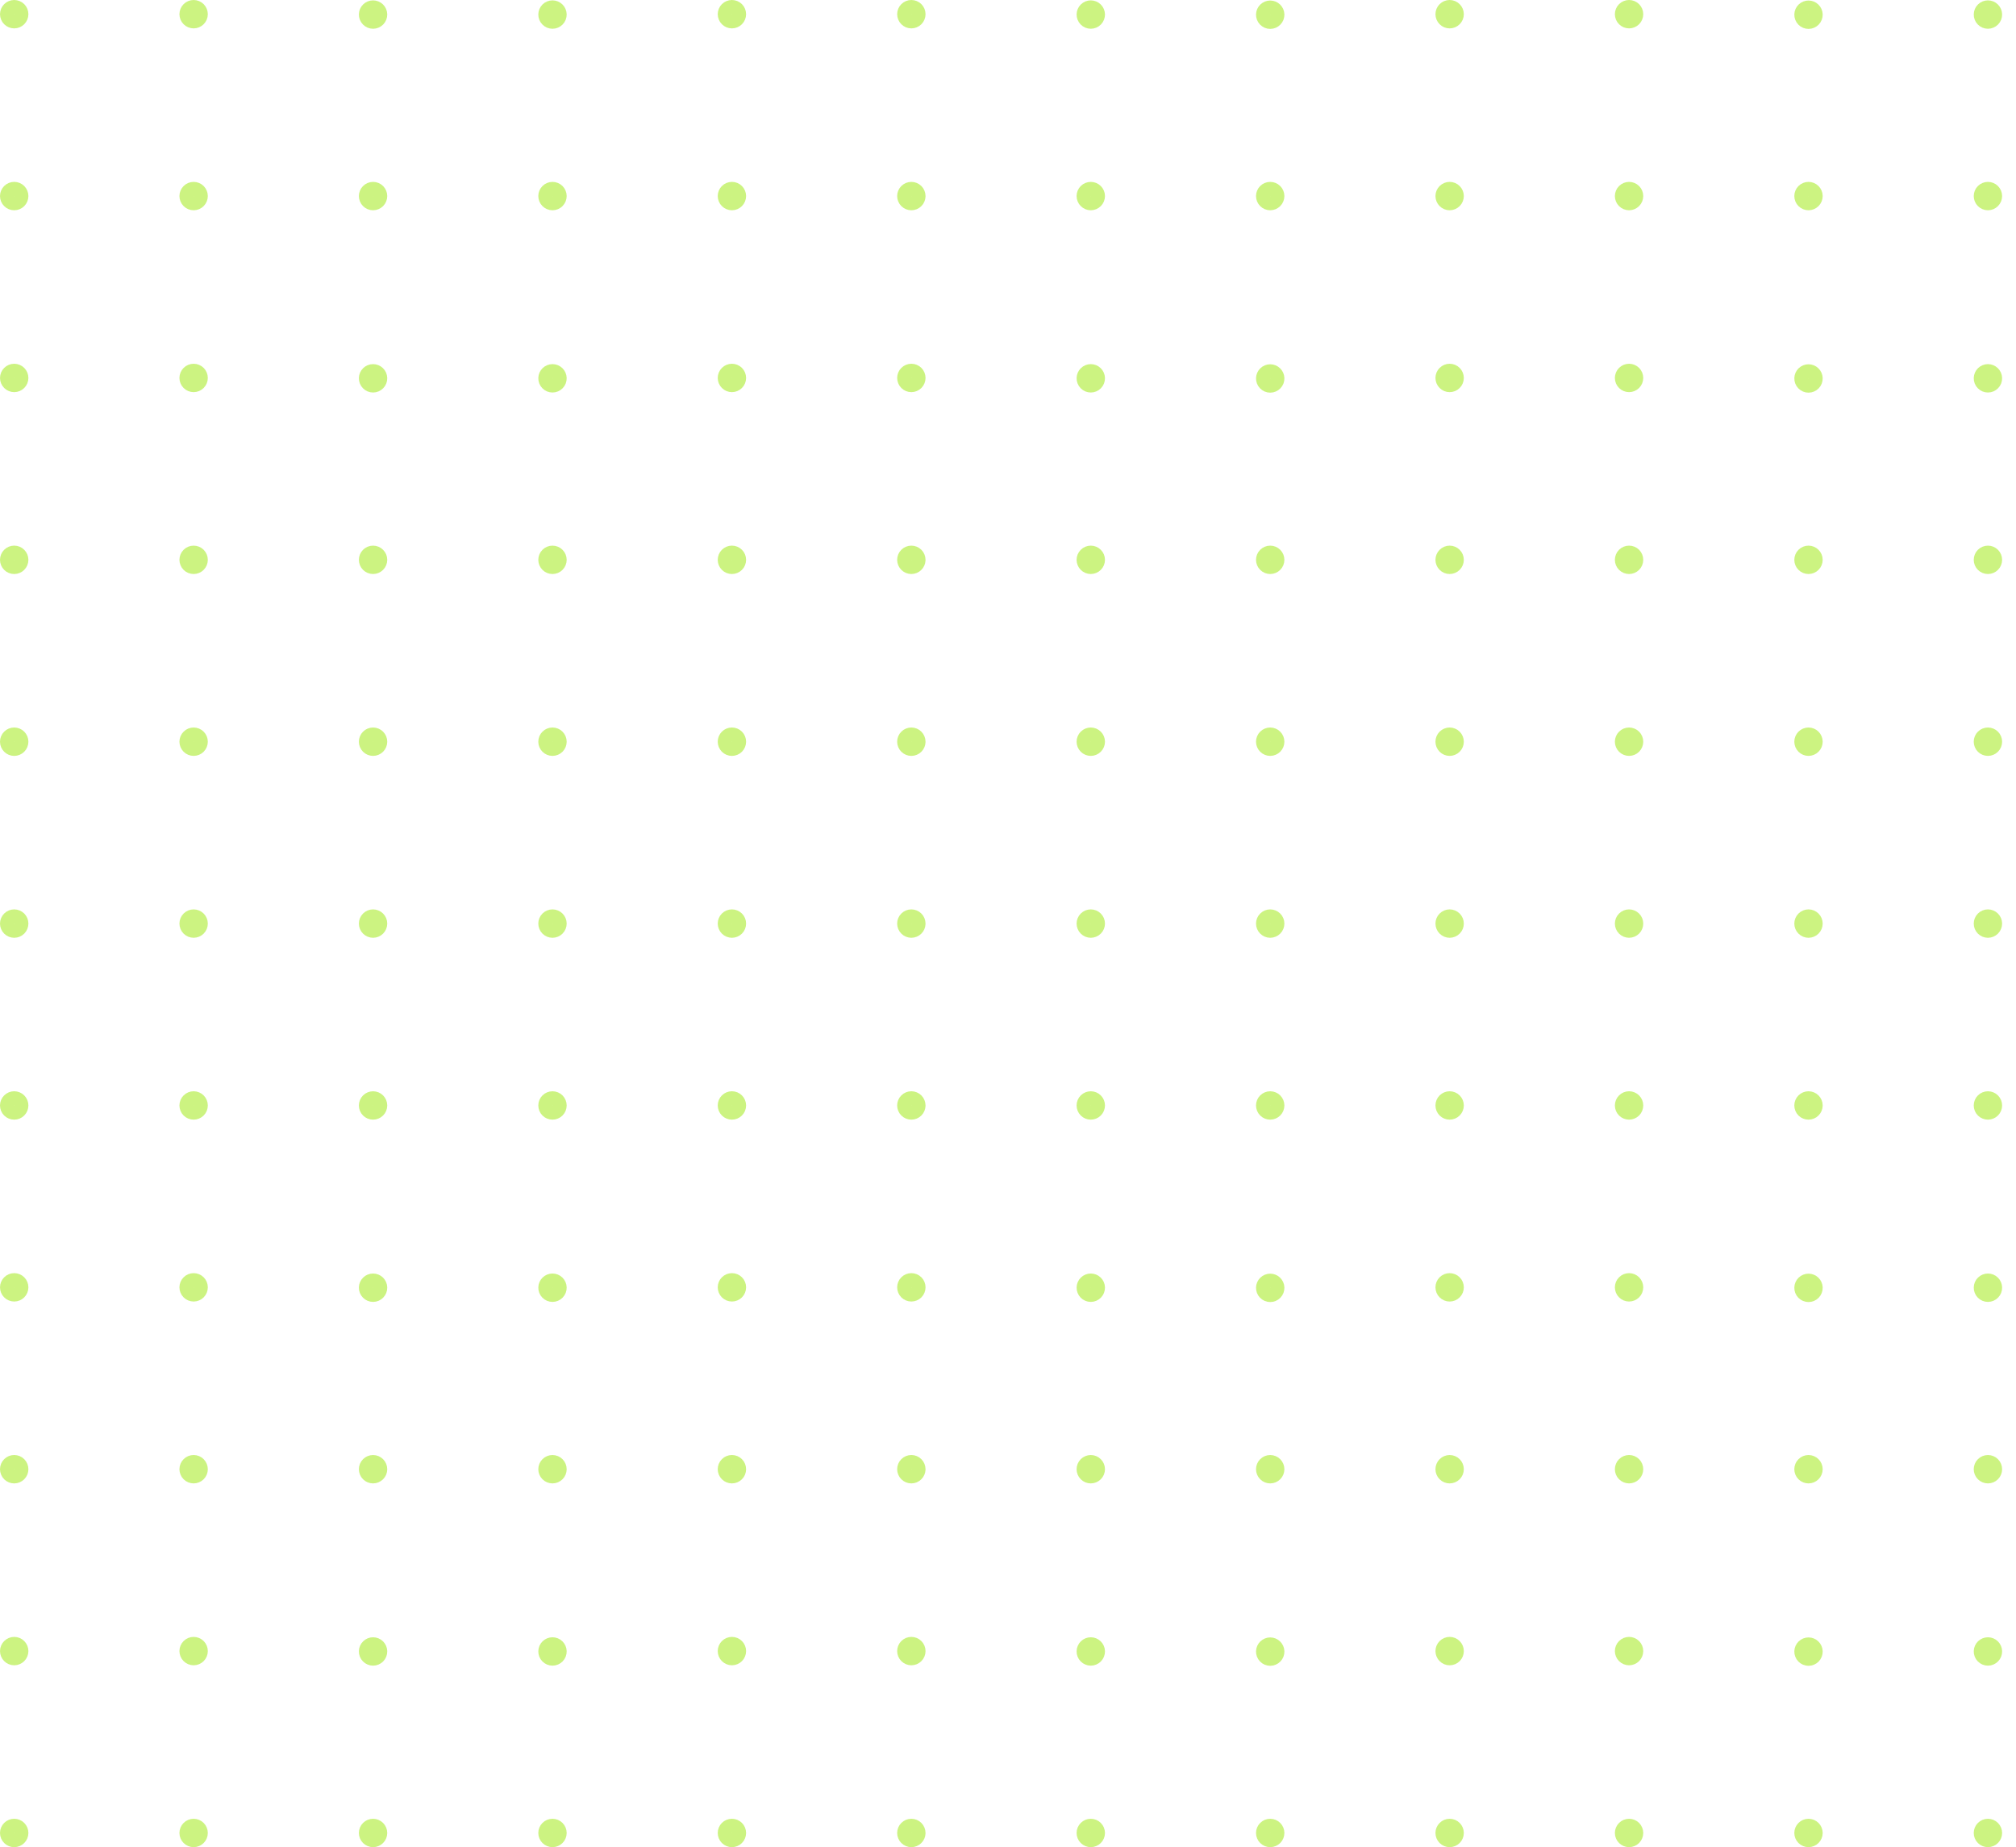 <svg width="143" height="131" viewBox="0 0 143 131" fill="none" xmlns="http://www.w3.org/2000/svg">
<path d="M1.514 1.006C1.514 1.141 1.461 1.27 1.366 1.365C1.271 1.46 1.142 1.513 1.008 1.513C0.874 1.513 0.745 1.46 0.65 1.365C0.555 1.27 0.501 1.141 0.501 1.006C0.501 0.872 0.555 0.743 0.65 0.648C0.745 0.553 0.874 0.5 1.008 0.5C1.142 0.5 1.271 0.553 1.366 0.648C1.461 0.743 1.514 0.872 1.514 1.006Z" stroke="#CCF381"/>
<path d="M14.241 1.006C14.241 1.141 14.188 1.27 14.093 1.365C13.998 1.46 13.869 1.513 13.735 1.513C13.6 1.513 13.472 1.46 13.377 1.365C13.281 1.27 13.228 1.141 13.228 1.006C13.228 0.872 13.281 0.743 13.377 0.648C13.472 0.553 13.6 0.5 13.735 0.5C13.869 0.5 13.998 0.553 14.093 0.648C14.188 0.743 14.241 0.872 14.241 1.006Z" stroke="#CCF381"/>
<path d="M26.969 1.02C26.971 1.087 26.959 1.154 26.934 1.217C26.91 1.28 26.872 1.338 26.825 1.386C26.778 1.435 26.722 1.473 26.659 1.499C26.597 1.526 26.53 1.539 26.463 1.539C26.395 1.539 26.328 1.526 26.266 1.5C26.203 1.473 26.147 1.435 26.1 1.386C26.053 1.338 26.016 1.281 25.991 1.218C25.966 1.155 25.954 1.087 25.956 1.02C25.959 0.888 26.014 0.762 26.109 0.67C26.203 0.578 26.33 0.526 26.462 0.526C26.594 0.526 26.721 0.578 26.816 0.67C26.91 0.762 26.965 0.888 26.969 1.02Z" stroke="#CCF381"/>
<path d="M39.696 1.02C39.698 1.087 39.686 1.154 39.662 1.217C39.637 1.28 39.6 1.338 39.553 1.386C39.506 1.435 39.449 1.473 39.387 1.499C39.325 1.526 39.258 1.539 39.19 1.539C39.123 1.539 39.056 1.526 38.993 1.5C38.931 1.473 38.874 1.435 38.827 1.386C38.78 1.338 38.743 1.281 38.718 1.218C38.694 1.155 38.682 1.087 38.684 1.02C38.687 0.888 38.742 0.762 38.836 0.67C38.931 0.578 39.058 0.526 39.19 0.526C39.322 0.526 39.449 0.578 39.543 0.67C39.638 0.762 39.693 0.888 39.696 1.02Z" stroke="#CCF381"/>
<path d="M52.423 1.006C52.423 1.141 52.37 1.27 52.275 1.365C52.18 1.46 52.051 1.513 51.917 1.513C51.783 1.513 51.654 1.46 51.559 1.365C51.464 1.27 51.41 1.141 51.41 1.006C51.41 0.872 51.464 0.743 51.559 0.648C51.654 0.553 51.783 0.5 51.917 0.5C52.051 0.5 52.18 0.553 52.275 0.648C52.37 0.743 52.423 0.872 52.423 1.006Z" stroke="#CCF381"/>
<path d="M65.151 1.006C65.151 1.141 65.098 1.27 65.003 1.365C64.908 1.46 64.779 1.513 64.644 1.513C64.51 1.513 64.381 1.46 64.286 1.365C64.191 1.27 64.138 1.141 64.138 1.006C64.138 0.872 64.191 0.743 64.286 0.648C64.381 0.553 64.51 0.5 64.644 0.5C64.779 0.5 64.908 0.553 65.003 0.648C65.098 0.743 65.151 0.872 65.151 1.006Z" stroke="#CCF381"/>
<path d="M77.879 1.02C77.88 1.087 77.869 1.154 77.844 1.217C77.819 1.28 77.782 1.338 77.735 1.386C77.688 1.435 77.632 1.473 77.569 1.499C77.507 1.526 77.44 1.539 77.372 1.539C77.305 1.539 77.238 1.526 77.176 1.5C77.113 1.473 77.057 1.435 77.01 1.386C76.963 1.338 76.925 1.281 76.901 1.218C76.876 1.155 76.864 1.087 76.866 1.02C76.869 0.888 76.924 0.762 77.019 0.67C77.113 0.578 77.24 0.526 77.372 0.526C77.504 0.526 77.631 0.578 77.726 0.67C77.82 0.762 77.875 0.888 77.879 1.02Z" stroke="#CCF381"/>
<path d="M90.606 1.025C90.608 1.093 90.597 1.161 90.573 1.224C90.548 1.288 90.511 1.346 90.464 1.395C90.417 1.444 90.36 1.483 90.298 1.51C90.235 1.536 90.168 1.55 90.1 1.55C90.031 1.55 89.964 1.536 89.901 1.51C89.839 1.483 89.782 1.444 89.735 1.395C89.688 1.346 89.651 1.288 89.626 1.225C89.602 1.161 89.591 1.093 89.593 1.025C89.598 0.894 89.653 0.77 89.748 0.679C89.842 0.588 89.968 0.537 90.099 0.537C90.23 0.537 90.356 0.588 90.451 0.679C90.545 0.77 90.601 0.894 90.606 1.025Z" stroke="#CCF381"/>
<path d="M103.333 1.007C103.333 1.073 103.32 1.139 103.295 1.2C103.269 1.262 103.232 1.318 103.185 1.365C103.138 1.412 103.082 1.449 103.021 1.475C102.959 1.5 102.894 1.513 102.827 1.513C102.761 1.513 102.695 1.5 102.633 1.475C102.572 1.449 102.516 1.412 102.469 1.365C102.422 1.318 102.384 1.262 102.359 1.201C102.334 1.139 102.32 1.073 102.32 1.007C102.32 0.873 102.374 0.744 102.469 0.649C102.564 0.554 102.692 0.5 102.827 0.5C102.961 0.5 103.09 0.554 103.185 0.649C103.28 0.743 103.333 0.872 103.333 1.007Z" stroke="#CCF381"/>
<path d="M116.06 1.006C116.06 1.141 116.007 1.27 115.912 1.365C115.817 1.46 115.688 1.513 115.554 1.513C115.419 1.513 115.291 1.46 115.196 1.365C115.101 1.27 115.047 1.141 115.047 1.006C115.047 0.872 115.101 0.743 115.196 0.648C115.291 0.553 115.419 0.5 115.554 0.5C115.688 0.5 115.817 0.553 115.912 0.648C116.007 0.743 116.06 0.872 116.06 1.006Z" stroke="#CCF381"/>
<path d="M128.788 1.025C128.791 1.093 128.779 1.161 128.755 1.224C128.731 1.288 128.694 1.346 128.647 1.395C128.599 1.444 128.543 1.483 128.48 1.51C128.417 1.536 128.35 1.55 128.282 1.55C128.214 1.55 128.147 1.536 128.084 1.51C128.021 1.483 127.965 1.444 127.917 1.395C127.87 1.346 127.833 1.288 127.809 1.225C127.785 1.161 127.773 1.093 127.776 1.025C127.78 0.894 127.836 0.77 127.93 0.679C128.025 0.588 128.151 0.537 128.282 0.537C128.413 0.537 128.539 0.588 128.633 0.679C128.728 0.77 128.783 0.894 128.788 1.025Z" stroke="#CCF381"/>
<path d="M141.515 1.02C141.517 1.087 141.505 1.154 141.481 1.217C141.456 1.28 141.419 1.338 141.372 1.386C141.325 1.435 141.268 1.473 141.206 1.499C141.144 1.526 141.077 1.539 141.009 1.539C140.941 1.539 140.875 1.526 140.812 1.5C140.75 1.473 140.694 1.435 140.646 1.386C140.599 1.338 140.562 1.281 140.537 1.218C140.513 1.155 140.501 1.087 140.503 1.02C140.506 0.888 140.561 0.762 140.655 0.67C140.75 0.578 140.877 0.526 141.009 0.526C141.141 0.526 141.268 0.578 141.362 0.67C141.457 0.762 141.512 0.888 141.515 1.02Z" stroke="#CCF381"/>
<path d="M1.514 13.905C1.514 14.04 1.461 14.168 1.366 14.264C1.271 14.359 1.142 14.412 1.007 14.412C0.873 14.412 0.744 14.359 0.649 14.264C0.553 14.168 0.5 14.04 0.5 13.905C0.5 13.771 0.553 13.642 0.649 13.546C0.744 13.451 0.873 13.398 1.007 13.398C1.142 13.398 1.271 13.451 1.366 13.546C1.461 13.642 1.514 13.771 1.514 13.905Z" stroke="#CCF381"/>
<path d="M14.241 13.905C14.241 14.039 14.188 14.168 14.093 14.263C13.998 14.358 13.869 14.412 13.735 14.412C13.6 14.412 13.472 14.358 13.377 14.263C13.281 14.168 13.228 14.039 13.228 13.905C13.228 13.771 13.281 13.642 13.377 13.547C13.472 13.452 13.6 13.399 13.735 13.399C13.869 13.399 13.998 13.452 14.093 13.547C14.188 13.642 14.241 13.771 14.241 13.905Z" stroke="#CCF381"/>
<path d="M26.969 13.905C26.969 14.039 26.915 14.168 26.82 14.263C26.725 14.358 26.596 14.412 26.462 14.412C26.328 14.412 26.199 14.358 26.104 14.263C26.009 14.168 25.956 14.039 25.956 13.905C25.956 13.771 26.009 13.642 26.104 13.547C26.199 13.452 26.328 13.399 26.462 13.399C26.596 13.399 26.725 13.452 26.82 13.547C26.915 13.642 26.969 13.771 26.969 13.905Z" stroke="#CCF381"/>
<path d="M39.696 13.905C39.696 14.039 39.643 14.168 39.548 14.263C39.453 14.358 39.324 14.412 39.19 14.412C39.055 14.412 38.926 14.358 38.831 14.263C38.736 14.168 38.683 14.039 38.683 13.905C38.683 13.771 38.736 13.642 38.831 13.547C38.926 13.452 39.055 13.399 39.19 13.399C39.324 13.399 39.453 13.452 39.548 13.547C39.643 13.642 39.696 13.771 39.696 13.905Z" stroke="#CCF381"/>
<path d="M52.423 13.905C52.423 14.039 52.37 14.168 52.275 14.263C52.18 14.358 52.051 14.412 51.917 14.412C51.782 14.412 51.653 14.358 51.558 14.263C51.463 14.168 51.41 14.039 51.41 13.905C51.41 13.771 51.463 13.642 51.558 13.547C51.653 13.452 51.782 13.398 51.917 13.398C52.051 13.398 52.18 13.452 52.275 13.547C52.37 13.642 52.423 13.771 52.423 13.905Z" stroke="#CCF381"/>
<path d="M65.15 13.905V13.931C65.147 13.989 65.135 14.046 65.112 14.099C65.087 14.161 65.05 14.216 65.002 14.264C64.956 14.311 64.9 14.348 64.838 14.373C64.777 14.399 64.711 14.412 64.644 14.412C64.578 14.412 64.512 14.399 64.45 14.373C64.389 14.348 64.333 14.311 64.286 14.264C64.239 14.216 64.201 14.161 64.176 14.099C64.15 14.038 64.137 13.972 64.137 13.905C64.137 13.771 64.191 13.642 64.286 13.547C64.381 13.452 64.51 13.399 64.644 13.399C64.778 13.399 64.907 13.452 65.002 13.547C65.097 13.642 65.15 13.771 65.15 13.905Z" stroke="#CCF381"/>
<path d="M77.879 13.905C77.879 14.039 77.825 14.168 77.73 14.263C77.635 14.358 77.506 14.412 77.372 14.412C77.238 14.412 77.109 14.358 77.014 14.263C76.919 14.168 76.865 14.039 76.865 13.905C76.865 13.771 76.919 13.642 77.014 13.547C77.109 13.452 77.238 13.399 77.372 13.399C77.506 13.399 77.635 13.452 77.73 13.547C77.825 13.642 77.879 13.771 77.879 13.905Z" stroke="#CCF381"/>
<path d="M90.605 13.905C90.605 14.039 90.552 14.168 90.457 14.263C90.362 14.358 90.233 14.412 90.099 14.412C89.964 14.412 89.836 14.358 89.741 14.263C89.646 14.168 89.592 14.039 89.592 13.905C89.592 13.771 89.646 13.642 89.741 13.547C89.836 13.452 89.964 13.399 90.099 13.399C90.233 13.399 90.362 13.452 90.457 13.547C90.552 13.642 90.605 13.771 90.605 13.905Z" stroke="#CCF381"/>
<path d="M103.333 13.905C103.333 14.04 103.28 14.168 103.185 14.263C103.09 14.358 102.961 14.412 102.827 14.412C102.693 14.412 102.564 14.358 102.469 14.263C102.374 14.168 102.32 14.039 102.32 13.905C102.32 13.771 102.374 13.642 102.469 13.547C102.564 13.452 102.693 13.399 102.827 13.399C102.961 13.399 103.09 13.452 103.185 13.547C103.28 13.642 103.333 13.771 103.333 13.905Z" stroke="#CCF381"/>
<path d="M116.06 13.905C116.06 14.039 116.007 14.168 115.912 14.263C115.817 14.358 115.688 14.412 115.554 14.412C115.419 14.412 115.291 14.358 115.196 14.263C115.101 14.168 115.047 14.04 115.047 13.905C115.047 13.771 115.101 13.642 115.196 13.547C115.291 13.452 115.419 13.399 115.554 13.399C115.688 13.399 115.817 13.452 115.912 13.547C116.007 13.642 116.06 13.771 116.06 13.905Z" stroke="#CCF381"/>
<path d="M128.788 13.905C128.788 14.04 128.734 14.168 128.639 14.263C128.544 14.358 128.415 14.412 128.281 14.412C128.147 14.412 128.018 14.358 127.923 14.263C127.828 14.168 127.775 14.039 127.775 13.905C127.775 13.771 127.828 13.642 127.923 13.547C128.018 13.452 128.147 13.399 128.281 13.399C128.415 13.399 128.544 13.452 128.639 13.547C128.734 13.642 128.788 13.771 128.788 13.905Z" stroke="#CCF381"/>
<path d="M141.515 13.905C141.515 14.04 141.462 14.168 141.367 14.263C141.272 14.358 141.143 14.412 141.009 14.412C140.874 14.412 140.745 14.358 140.65 14.263C140.555 14.168 140.502 14.039 140.502 13.905C140.502 13.771 140.555 13.642 140.65 13.547C140.745 13.452 140.874 13.399 141.009 13.399C141.143 13.399 141.272 13.452 141.367 13.547C141.462 13.642 141.515 13.771 141.515 13.905Z" stroke="#CCF381"/>
<path d="M1.514 26.804C1.514 26.938 1.461 27.067 1.366 27.162C1.271 27.257 1.142 27.31 1.008 27.31C0.874 27.31 0.745 27.257 0.65 27.162C0.555 27.067 0.501 26.938 0.501 26.804C0.501 26.669 0.555 26.541 0.65 26.445C0.745 26.351 0.874 26.297 1.008 26.297C1.142 26.297 1.271 26.351 1.366 26.445C1.461 26.541 1.514 26.669 1.514 26.804Z" stroke="#CCF381"/>
<path d="M14.241 26.804C14.241 26.938 14.188 27.067 14.093 27.162C13.998 27.257 13.869 27.31 13.735 27.31C13.6 27.31 13.472 27.257 13.377 27.162C13.281 27.067 13.228 26.938 13.228 26.804C13.228 26.669 13.281 26.541 13.377 26.445C13.472 26.351 13.6 26.297 13.735 26.297C13.869 26.297 13.998 26.351 14.093 26.445C14.188 26.541 14.241 26.669 14.241 26.804Z" stroke="#CCF381"/>
<path d="M26.969 26.817C26.971 26.884 26.959 26.951 26.934 27.015C26.91 27.078 26.872 27.135 26.825 27.183C26.778 27.232 26.722 27.27 26.659 27.297C26.597 27.323 26.53 27.336 26.463 27.336C26.395 27.336 26.328 27.323 26.266 27.297C26.203 27.27 26.147 27.232 26.1 27.183C26.053 27.135 26.016 27.078 25.991 27.015C25.966 26.952 25.954 26.885 25.956 26.817C25.959 26.685 26.014 26.559 26.109 26.467C26.203 26.375 26.33 26.323 26.462 26.323C26.594 26.323 26.721 26.375 26.816 26.467C26.91 26.559 26.965 26.685 26.969 26.817Z" stroke="#CCF381"/>
<path d="M39.696 26.817C39.698 26.884 39.686 26.951 39.662 27.015C39.637 27.078 39.6 27.135 39.553 27.183C39.506 27.232 39.449 27.27 39.387 27.297C39.325 27.323 39.258 27.336 39.19 27.336C39.123 27.336 39.056 27.323 38.993 27.297C38.931 27.27 38.874 27.232 38.827 27.183C38.78 27.135 38.743 27.078 38.718 27.015C38.694 26.952 38.682 26.885 38.684 26.817C38.687 26.685 38.742 26.559 38.836 26.467C38.931 26.375 39.058 26.323 39.19 26.323C39.322 26.323 39.449 26.375 39.543 26.467C39.638 26.559 39.693 26.685 39.696 26.817Z" stroke="#CCF381"/>
<path d="M52.423 26.804C52.423 26.938 52.37 27.067 52.275 27.162C52.18 27.257 52.051 27.31 51.917 27.31C51.783 27.31 51.654 27.257 51.559 27.162C51.464 27.067 51.41 26.938 51.41 26.804C51.41 26.669 51.464 26.541 51.559 26.445C51.654 26.351 51.783 26.297 51.917 26.297C52.051 26.297 52.18 26.351 52.275 26.445C52.37 26.541 52.423 26.669 52.423 26.804Z" stroke="#CCF381"/>
<path d="M65.151 26.804C65.151 26.938 65.098 27.067 65.003 27.162C64.908 27.257 64.779 27.31 64.644 27.31C64.51 27.31 64.381 27.257 64.286 27.162C64.191 27.067 64.138 26.938 64.138 26.804C64.138 26.669 64.191 26.541 64.286 26.445C64.381 26.351 64.51 26.297 64.644 26.297C64.779 26.297 64.908 26.351 65.003 26.445C65.098 26.541 65.151 26.669 65.151 26.804Z" stroke="#CCF381"/>
<path d="M77.879 26.817C77.88 26.884 77.869 26.951 77.844 27.015C77.819 27.078 77.782 27.135 77.735 27.183C77.688 27.232 77.632 27.27 77.569 27.297C77.507 27.323 77.44 27.336 77.372 27.336C77.305 27.336 77.238 27.323 77.176 27.297C77.113 27.27 77.057 27.232 77.01 27.183C76.963 27.135 76.925 27.078 76.901 27.015C76.876 26.952 76.864 26.885 76.866 26.817C76.869 26.685 76.924 26.559 77.019 26.467C77.113 26.375 77.24 26.323 77.372 26.323C77.504 26.323 77.631 26.375 77.726 26.467C77.82 26.559 77.875 26.685 77.879 26.817Z" stroke="#CCF381"/>
<path d="M90.606 26.822C90.608 26.89 90.597 26.958 90.573 27.022C90.548 27.085 90.511 27.143 90.464 27.192C90.417 27.241 90.36 27.28 90.298 27.307C90.235 27.334 90.168 27.347 90.1 27.347C90.031 27.347 89.964 27.334 89.901 27.307C89.839 27.28 89.782 27.241 89.735 27.192C89.688 27.143 89.651 27.085 89.626 27.022C89.602 26.958 89.591 26.89 89.593 26.823C89.598 26.691 89.653 26.567 89.748 26.476C89.842 26.385 89.968 26.334 90.099 26.334C90.23 26.334 90.356 26.385 90.451 26.476C90.545 26.567 90.601 26.691 90.606 26.822Z" stroke="#CCF381"/>
<path d="M103.333 26.804C103.333 26.87 103.32 26.936 103.295 26.998C103.269 27.059 103.232 27.115 103.185 27.162C103.138 27.209 103.082 27.246 103.021 27.272C102.959 27.297 102.894 27.31 102.827 27.31C102.761 27.31 102.695 27.297 102.633 27.272C102.572 27.247 102.516 27.209 102.469 27.162C102.422 27.115 102.384 27.059 102.359 26.998C102.334 26.936 102.32 26.871 102.32 26.804C102.32 26.67 102.374 26.541 102.469 26.446C102.564 26.351 102.692 26.297 102.827 26.297C102.961 26.297 103.09 26.351 103.185 26.446C103.28 26.541 103.333 26.669 103.333 26.804Z" stroke="#CCF381"/>
<path d="M116.06 26.804C116.06 26.938 116.007 27.067 115.912 27.162C115.817 27.257 115.688 27.31 115.554 27.31C115.419 27.31 115.291 27.257 115.196 27.162C115.101 27.067 115.047 26.938 115.047 26.804C115.047 26.669 115.101 26.54 115.196 26.445C115.291 26.351 115.419 26.297 115.554 26.297C115.688 26.297 115.817 26.351 115.912 26.445C116.007 26.541 116.06 26.669 116.06 26.804Z" stroke="#CCF381"/>
<path d="M128.788 26.822C128.791 26.89 128.779 26.958 128.755 27.022C128.731 27.085 128.694 27.143 128.647 27.192C128.599 27.241 128.543 27.28 128.48 27.307C128.417 27.334 128.35 27.347 128.282 27.347C128.214 27.347 128.147 27.334 128.084 27.307C128.021 27.28 127.965 27.241 127.917 27.192C127.87 27.143 127.833 27.085 127.809 27.022C127.785 26.958 127.773 26.89 127.776 26.823C127.78 26.691 127.836 26.567 127.93 26.476C128.025 26.385 128.151 26.334 128.282 26.334C128.413 26.334 128.539 26.385 128.633 26.476C128.728 26.567 128.783 26.691 128.788 26.822Z" stroke="#CCF381"/>
<path d="M141.515 26.817C141.517 26.884 141.505 26.951 141.481 27.015C141.456 27.078 141.419 27.135 141.372 27.183C141.325 27.232 141.268 27.27 141.206 27.297C141.144 27.323 141.077 27.336 141.009 27.336C140.941 27.336 140.875 27.323 140.812 27.297C140.75 27.27 140.694 27.232 140.646 27.183C140.599 27.135 140.562 27.078 140.537 27.015C140.513 26.952 140.501 26.885 140.503 26.817C140.506 26.685 140.561 26.559 140.655 26.467C140.75 26.375 140.877 26.323 141.009 26.323C141.141 26.323 141.268 26.375 141.362 26.467C141.457 26.559 141.512 26.685 141.515 26.817Z" stroke="#CCF381"/>
<path d="M0.5 39.702V39.702C0.5 39.568 0.553 39.439 0.649 39.344C0.744 39.248 0.873 39.195 1.007 39.195C1.142 39.195 1.271 39.248 1.366 39.344C1.461 39.439 1.514 39.568 1.514 39.702V39.703C1.514 39.703 1.514 39.703 1.514 39.703C1.514 39.837 1.461 39.966 1.366 40.061C1.271 40.156 1.142 40.21 1.007 40.21C0.872 40.21 0.744 40.156 0.648 40.061C0.553 39.966 0.5 39.837 0.5 39.702Z" stroke="#CCF381"/>
<path d="M13.228 39.702V39.702C13.228 39.568 13.281 39.439 13.377 39.344C13.472 39.249 13.6 39.196 13.735 39.196C13.869 39.196 13.998 39.249 14.093 39.344C14.188 39.439 14.241 39.568 14.241 39.702V39.703C14.241 39.703 14.241 39.703 14.241 39.703C14.241 39.769 14.228 39.835 14.203 39.897C14.177 39.958 14.14 40.014 14.093 40.061C14.046 40.108 13.99 40.145 13.928 40.171C13.867 40.196 13.801 40.209 13.735 40.209C13.668 40.209 13.602 40.196 13.541 40.17C13.479 40.145 13.423 40.108 13.376 40.061C13.329 40.014 13.292 39.958 13.267 39.896C13.241 39.835 13.228 39.769 13.228 39.702Z" stroke="#CCF381"/>
<path d="M26.969 39.703C26.969 39.837 26.915 39.966 26.82 40.061C26.725 40.156 26.596 40.209 26.462 40.209C26.328 40.209 26.199 40.156 26.104 40.061C26.009 39.966 25.956 39.837 25.956 39.703C25.956 39.569 26.009 39.44 26.104 39.345C26.199 39.25 26.328 39.196 26.462 39.196C26.596 39.196 26.725 39.25 26.82 39.345C26.915 39.44 26.969 39.569 26.969 39.703Z" stroke="#CCF381"/>
<path d="M39.696 39.703C39.696 39.837 39.643 39.966 39.548 40.061C39.453 40.156 39.324 40.209 39.19 40.209C39.055 40.209 38.926 40.156 38.831 40.061C38.736 39.966 38.683 39.837 38.683 39.703C38.683 39.569 38.736 39.44 38.831 39.345C38.926 39.25 39.055 39.196 39.19 39.196C39.324 39.196 39.453 39.25 39.548 39.345C39.643 39.44 39.696 39.569 39.696 39.703Z" stroke="#CCF381"/>
<path d="M51.41 39.702V39.702C51.41 39.568 51.463 39.439 51.558 39.344C51.653 39.249 51.782 39.195 51.917 39.195C52.051 39.195 52.18 39.249 52.275 39.344C52.37 39.439 52.423 39.568 52.423 39.702V39.703C52.423 39.703 52.423 39.703 52.423 39.703C52.423 39.769 52.41 39.835 52.385 39.897C52.359 39.958 52.322 40.014 52.275 40.061C52.228 40.108 52.172 40.145 52.111 40.171C52.049 40.196 51.983 40.209 51.916 40.209C51.85 40.209 51.784 40.196 51.723 40.171C51.661 40.145 51.605 40.108 51.558 40.061C51.511 40.014 51.474 39.958 51.448 39.896C51.423 39.835 51.41 39.769 51.41 39.702Z" stroke="#CCF381"/>
<path d="M64.137 39.702V39.702C64.137 39.568 64.191 39.439 64.286 39.344C64.381 39.249 64.51 39.196 64.644 39.196C64.778 39.196 64.907 39.249 65.002 39.344C65.097 39.439 65.15 39.568 65.15 39.702V39.729C65.144 39.854 65.091 39.972 65.002 40.061C64.907 40.156 64.778 40.209 64.644 40.209C64.51 40.209 64.381 40.156 64.286 40.061C64.191 39.966 64.137 39.837 64.137 39.702Z" stroke="#CCF381"/>
<path d="M77.879 39.703C77.879 39.837 77.825 39.966 77.73 40.061C77.635 40.156 77.506 40.209 77.372 40.209C77.238 40.209 77.109 40.156 77.014 40.061C76.919 39.966 76.865 39.837 76.865 39.703C76.865 39.569 76.919 39.44 77.014 39.345C77.109 39.25 77.238 39.196 77.372 39.196C77.506 39.196 77.635 39.25 77.73 39.345C77.825 39.44 77.879 39.569 77.879 39.703Z" stroke="#CCF381"/>
<path d="M90.605 39.703C90.605 39.837 90.552 39.966 90.457 40.061C90.362 40.156 90.233 40.209 90.099 40.209C89.964 40.209 89.836 40.156 89.741 40.061C89.646 39.966 89.592 39.837 89.592 39.703C89.592 39.569 89.646 39.44 89.741 39.345C89.836 39.25 89.964 39.196 90.099 39.196C90.233 39.196 90.362 39.25 90.457 39.345C90.552 39.44 90.605 39.569 90.605 39.703Z" stroke="#CCF381"/>
<path d="M103.333 39.703C103.333 39.837 103.28 39.966 103.185 40.061C103.09 40.156 102.961 40.209 102.827 40.209C102.693 40.209 102.564 40.156 102.469 40.061C102.374 39.966 102.32 39.837 102.32 39.703C102.32 39.569 102.374 39.44 102.469 39.345C102.564 39.25 102.693 39.196 102.827 39.196C102.961 39.196 103.09 39.25 103.185 39.345C103.28 39.44 103.333 39.569 103.333 39.703Z" stroke="#CCF381"/>
<path d="M115.047 39.702V39.702C115.047 39.568 115.101 39.439 115.196 39.344C115.291 39.249 115.419 39.196 115.554 39.196C115.688 39.196 115.817 39.249 115.912 39.344C116.007 39.439 116.06 39.568 116.06 39.702V39.703C116.06 39.703 116.06 39.703 116.06 39.703C116.06 39.837 116.007 39.966 115.912 40.061C115.817 40.156 115.688 40.209 115.554 40.209C115.419 40.209 115.29 40.156 115.195 40.061C115.1 39.966 115.047 39.837 115.047 39.702Z" stroke="#CCF381"/>
<path d="M128.788 39.703C128.788 39.837 128.734 39.966 128.639 40.061C128.544 40.156 128.415 40.209 128.281 40.209C128.147 40.209 128.018 40.156 127.923 40.061C127.828 39.966 127.775 39.837 127.775 39.703C127.775 39.569 127.828 39.44 127.923 39.345C128.018 39.25 128.147 39.196 128.281 39.196C128.415 39.196 128.544 39.25 128.639 39.345C128.734 39.44 128.788 39.569 128.788 39.703Z" stroke="#CCF381"/>
<path d="M141.515 39.703C141.515 39.837 141.462 39.966 141.367 40.061C141.272 40.156 141.143 40.209 141.009 40.209C140.874 40.209 140.745 40.156 140.65 40.061C140.555 39.966 140.502 39.837 140.502 39.703C140.502 39.569 140.555 39.44 140.65 39.345C140.745 39.25 140.874 39.196 141.009 39.196C141.143 39.196 141.272 39.25 141.367 39.345C141.462 39.44 141.515 39.569 141.515 39.703Z" stroke="#CCF381"/>
<path d="M1.514 52.601C1.514 52.735 1.461 52.864 1.366 52.959C1.271 53.054 1.142 53.108 1.007 53.108C0.873 53.108 0.744 53.054 0.649 52.959C0.553 52.864 0.5 52.735 0.5 52.601C0.5 52.466 0.553 52.337 0.649 52.242C0.744 52.147 0.873 52.094 1.007 52.094C1.142 52.094 1.271 52.147 1.366 52.242C1.461 52.337 1.514 52.466 1.514 52.601Z" stroke="#CCF381"/>
<path d="M14.241 52.601C14.241 52.735 14.188 52.864 14.093 52.959C13.998 53.054 13.869 53.107 13.735 53.107C13.6 53.107 13.472 53.054 13.377 52.959C13.281 52.864 13.228 52.735 13.228 52.601C13.228 52.466 13.281 52.338 13.377 52.243C13.472 52.148 13.6 52.094 13.735 52.094C13.869 52.094 13.998 52.148 14.093 52.243C14.188 52.338 14.241 52.466 14.241 52.601Z" stroke="#CCF381"/>
<path d="M26.969 52.601C26.969 52.735 26.915 52.864 26.82 52.959C26.725 53.054 26.596 53.107 26.462 53.107C26.328 53.107 26.199 53.054 26.104 52.959C26.009 52.864 25.956 52.735 25.956 52.601C25.956 52.466 26.009 52.338 26.104 52.243C26.199 52.148 26.328 52.094 26.462 52.094C26.596 52.094 26.725 52.148 26.82 52.243C26.915 52.338 26.969 52.466 26.969 52.601Z" stroke="#CCF381"/>
<path d="M39.696 52.601C39.696 52.735 39.643 52.864 39.548 52.959C39.453 53.054 39.324 53.107 39.19 53.107C39.055 53.107 38.926 53.054 38.831 52.959C38.736 52.864 38.683 52.735 38.683 52.601C38.683 52.466 38.736 52.338 38.831 52.243C38.926 52.148 39.055 52.094 39.19 52.094C39.324 52.094 39.453 52.148 39.548 52.243C39.643 52.338 39.696 52.466 39.696 52.601Z" stroke="#CCF381"/>
<path d="M52.423 52.601C52.423 52.735 52.37 52.864 52.275 52.959C52.18 53.054 52.051 53.108 51.917 53.108C51.782 53.108 51.653 53.054 51.558 52.959C51.463 52.864 51.41 52.735 51.41 52.601C51.41 52.466 51.463 52.337 51.558 52.242C51.653 52.147 51.782 52.094 51.917 52.094C52.051 52.094 52.18 52.147 52.275 52.242C52.37 52.337 52.423 52.466 52.423 52.601Z" stroke="#CCF381"/>
<path d="M65.15 52.601V52.627C65.147 52.684 65.135 52.741 65.112 52.795C65.087 52.856 65.05 52.912 65.002 52.959C64.956 53.006 64.9 53.044 64.838 53.069C64.777 53.094 64.711 53.108 64.644 53.108C64.578 53.108 64.512 53.094 64.45 53.069C64.389 53.044 64.333 53.006 64.286 52.959C64.239 52.912 64.201 52.856 64.176 52.795C64.15 52.733 64.137 52.667 64.137 52.601C64.137 52.466 64.191 52.338 64.286 52.243C64.381 52.148 64.51 52.094 64.644 52.094C64.778 52.094 64.907 52.148 65.002 52.243C65.097 52.338 65.15 52.466 65.15 52.601Z" stroke="#CCF381"/>
<path d="M77.879 52.601C77.879 52.735 77.825 52.864 77.73 52.959C77.635 53.054 77.506 53.107 77.372 53.107C77.238 53.107 77.109 53.054 77.014 52.959C76.919 52.864 76.865 52.735 76.865 52.601C76.865 52.466 76.919 52.338 77.014 52.243C77.109 52.148 77.238 52.094 77.372 52.094C77.506 52.094 77.635 52.148 77.73 52.243C77.825 52.338 77.879 52.466 77.879 52.601Z" stroke="#CCF381"/>
<path d="M90.605 52.601C90.605 52.735 90.552 52.864 90.457 52.959C90.362 53.054 90.233 53.107 90.099 53.107C89.964 53.107 89.836 53.054 89.741 52.959C89.646 52.864 89.592 52.735 89.592 52.601C89.592 52.466 89.646 52.338 89.741 52.243C89.836 52.148 89.964 52.094 90.099 52.094C90.233 52.094 90.362 52.148 90.457 52.243C90.552 52.338 90.605 52.466 90.605 52.601Z" stroke="#CCF381"/>
<path d="M103.333 52.601C103.333 52.735 103.28 52.864 103.185 52.959C103.09 53.054 102.961 53.107 102.827 53.107C102.693 53.107 102.564 53.054 102.469 52.959C102.374 52.864 102.32 52.735 102.32 52.601C102.32 52.466 102.374 52.338 102.469 52.243C102.564 52.148 102.693 52.094 102.827 52.094C102.961 52.094 103.09 52.148 103.185 52.243C103.28 52.338 103.333 52.466 103.333 52.601Z" stroke="#CCF381"/>
<path d="M116.06 52.601C116.06 52.735 116.007 52.864 115.912 52.959C115.817 53.054 115.688 53.107 115.554 53.107C115.419 53.107 115.291 53.054 115.196 52.959C115.101 52.864 115.047 52.735 115.047 52.601C115.047 52.466 115.101 52.338 115.196 52.243C115.291 52.148 115.419 52.094 115.554 52.094C115.688 52.094 115.817 52.148 115.912 52.243C116.007 52.338 116.06 52.466 116.06 52.601Z" stroke="#CCF381"/>
<path d="M128.788 52.601C128.788 52.735 128.734 52.864 128.639 52.959C128.544 53.054 128.415 53.107 128.281 53.107C128.147 53.107 128.018 53.054 127.923 52.959C127.828 52.864 127.775 52.735 127.775 52.601C127.775 52.466 127.828 52.338 127.923 52.243C128.018 52.148 128.147 52.094 128.281 52.094C128.415 52.094 128.544 52.148 128.639 52.243C128.734 52.338 128.788 52.466 128.788 52.601Z" stroke="#CCF381"/>
<path d="M141.515 52.601C141.515 52.735 141.462 52.864 141.367 52.959C141.272 53.054 141.143 53.107 141.009 53.107C140.874 53.107 140.745 53.054 140.65 52.959C140.555 52.864 140.502 52.735 140.502 52.601C140.502 52.466 140.555 52.338 140.65 52.243C140.745 52.148 140.874 52.094 141.009 52.094C141.143 52.094 141.272 52.148 141.367 52.243C141.462 52.338 141.515 52.466 141.515 52.601Z" stroke="#CCF381"/>
<path d="M1.514 65.5C1.514 65.634 1.461 65.763 1.366 65.859C1.271 65.954 1.141 66.007 1.007 66.007C0.872 66.007 0.744 65.953 0.648 65.858C0.553 65.763 0.5 65.634 0.5 65.499C0.5 65.365 0.554 65.236 0.649 65.141C0.744 65.046 0.873 64.993 1.007 64.993C1.142 64.993 1.271 65.046 1.366 65.141C1.461 65.236 1.514 65.365 1.514 65.5Z" stroke="#CCF381"/>
<path d="M14.241 65.5C14.241 65.566 14.228 65.632 14.203 65.694C14.177 65.755 14.14 65.811 14.093 65.858C14.046 65.905 13.99 65.942 13.928 65.968C13.867 65.993 13.801 66.006 13.735 66.006C13.668 66.006 13.602 65.993 13.541 65.968C13.479 65.942 13.423 65.905 13.376 65.858C13.329 65.811 13.292 65.755 13.267 65.693C13.241 65.632 13.228 65.566 13.228 65.499C13.228 65.365 13.282 65.236 13.377 65.141C13.472 65.046 13.601 64.993 13.735 64.993C13.869 64.993 13.998 65.047 14.093 65.142C14.188 65.237 14.241 65.365 14.241 65.5Z" stroke="#CCF381"/>
<path d="M26.969 65.5C26.969 65.634 26.915 65.763 26.82 65.858C26.725 65.953 26.596 66.007 26.462 66.007C26.328 66.007 26.199 65.953 26.104 65.858C26.009 65.763 25.956 65.634 25.956 65.5C25.956 65.366 26.009 65.237 26.104 65.142C26.199 65.047 26.328 64.993 26.462 64.993C26.596 64.993 26.725 65.047 26.82 65.142C26.915 65.237 26.969 65.366 26.969 65.5Z" stroke="#CCF381"/>
<path d="M39.696 65.5C39.696 65.634 39.643 65.763 39.548 65.858C39.453 65.953 39.324 66.007 39.19 66.007C39.055 66.007 38.926 65.953 38.831 65.858C38.736 65.763 38.683 65.634 38.683 65.5C38.683 65.366 38.736 65.237 38.831 65.142C38.926 65.047 39.055 64.993 39.19 64.993C39.324 64.993 39.453 65.047 39.548 65.142C39.643 65.237 39.696 65.366 39.696 65.5Z" stroke="#CCF381"/>
<path d="M52.423 65.5C52.423 65.566 52.41 65.632 52.385 65.694C52.359 65.755 52.322 65.811 52.275 65.858C52.228 65.905 52.172 65.942 52.111 65.968C52.049 65.993 51.983 66.007 51.916 66.007C51.85 66.006 51.784 65.993 51.723 65.968C51.661 65.942 51.605 65.905 51.558 65.858C51.511 65.811 51.474 65.755 51.448 65.693C51.423 65.632 51.41 65.566 51.41 65.499C51.41 65.365 51.463 65.236 51.558 65.141C51.654 65.046 51.782 64.993 51.917 64.993C52.051 64.993 52.18 65.046 52.275 65.141C52.37 65.236 52.424 65.365 52.423 65.5Z" stroke="#CCF381"/>
<path d="M65.15 65.526C65.144 65.651 65.091 65.769 65.002 65.858C64.907 65.953 64.778 66.007 64.644 66.007C64.51 66.006 64.381 65.953 64.286 65.858C64.191 65.763 64.137 65.634 64.137 65.499C64.137 65.365 64.191 65.236 64.286 65.141C64.381 65.046 64.51 64.993 64.644 64.993C64.778 64.993 64.907 65.047 65.002 65.142C65.097 65.237 65.15 65.365 65.15 65.5L65.15 65.526Z" stroke="#CCF381"/>
<path d="M77.879 65.5C77.879 65.634 77.825 65.763 77.73 65.858C77.635 65.953 77.506 66.007 77.372 66.007C77.238 66.007 77.109 65.953 77.014 65.858C76.919 65.763 76.865 65.634 76.865 65.5C76.865 65.366 76.919 65.237 77.014 65.142C77.109 65.047 77.238 64.993 77.372 64.993C77.506 64.993 77.635 65.047 77.73 65.142C77.825 65.237 77.879 65.366 77.879 65.5Z" stroke="#CCF381"/>
<path d="M90.605 65.5C90.605 65.634 90.552 65.763 90.457 65.858C90.362 65.953 90.233 66.007 90.099 66.007C89.964 66.007 89.836 65.953 89.741 65.858C89.646 65.763 89.592 65.634 89.592 65.5C89.592 65.366 89.646 65.237 89.741 65.142C89.836 65.047 89.964 64.993 90.099 64.993C90.233 64.993 90.362 65.047 90.457 65.142C90.552 65.237 90.605 65.366 90.605 65.5Z" stroke="#CCF381"/>
<path d="M103.333 65.5C103.333 65.634 103.28 65.763 103.185 65.858C103.09 65.953 102.961 66.007 102.827 66.007C102.693 66.007 102.564 65.953 102.469 65.858C102.374 65.763 102.32 65.634 102.32 65.5C102.32 65.366 102.374 65.237 102.469 65.142C102.564 65.047 102.693 64.993 102.827 64.993C102.961 64.993 103.09 65.047 103.185 65.142C103.28 65.237 103.333 65.366 103.333 65.5Z" stroke="#CCF381"/>
<path d="M116.06 65.5C116.06 65.566 116.047 65.632 116.022 65.694C115.996 65.755 115.959 65.811 115.912 65.858C115.865 65.905 115.809 65.942 115.747 65.968C115.686 65.993 115.62 66.006 115.554 66.006C115.487 66.006 115.421 65.993 115.36 65.968C115.298 65.942 115.242 65.905 115.195 65.858C115.148 65.811 115.111 65.755 115.086 65.693C115.06 65.632 115.047 65.566 115.047 65.499C115.047 65.365 115.101 65.236 115.196 65.141C115.291 65.046 115.42 64.993 115.554 64.993C115.688 64.993 115.817 65.047 115.912 65.142C116.007 65.237 116.06 65.365 116.06 65.5Z" stroke="#CCF381"/>
<path d="M128.788 65.5C128.788 65.634 128.734 65.763 128.639 65.858C128.544 65.953 128.415 66.007 128.281 66.007C128.147 66.007 128.018 65.953 127.923 65.858C127.828 65.763 127.775 65.634 127.775 65.5C127.775 65.366 127.828 65.237 127.923 65.142C128.018 65.047 128.147 64.993 128.281 64.993C128.415 64.993 128.544 65.047 128.639 65.142C128.734 65.237 128.788 65.366 128.788 65.5Z" stroke="#CCF381"/>
<path d="M141.515 65.5C141.515 65.634 141.462 65.763 141.367 65.858C141.272 65.953 141.143 66.007 141.009 66.007C140.874 66.007 140.745 65.953 140.65 65.858C140.555 65.763 140.502 65.634 140.502 65.5C140.502 65.366 140.555 65.237 140.65 65.142C140.745 65.047 140.874 64.993 141.009 64.993C141.143 64.993 141.272 65.047 141.367 65.142C141.462 65.237 141.515 65.366 141.515 65.5Z" stroke="#CCF381"/>
<path d="M0.5 78.398V78.398C0.5 78.263 0.553 78.134 0.649 78.039C0.744 77.944 0.873 77.891 1.007 77.891C1.142 77.891 1.271 77.944 1.366 78.039C1.461 78.134 1.514 78.263 1.514 78.398V78.398C1.514 78.398 1.514 78.398 1.514 78.399C1.514 78.533 1.461 78.662 1.366 78.757C1.271 78.852 1.142 78.906 1.007 78.905C0.872 78.905 0.744 78.852 0.648 78.757C0.553 78.662 0.5 78.533 0.5 78.398Z" stroke="#CCF381"/>
<path d="M13.228 78.398V78.398C13.228 78.263 13.281 78.135 13.377 78.04C13.472 77.945 13.6 77.891 13.735 77.891C13.869 77.891 13.998 77.945 14.093 78.04C14.188 78.135 14.241 78.263 14.241 78.398V78.398C14.241 78.398 14.241 78.398 14.241 78.398C14.241 78.465 14.228 78.531 14.203 78.592C14.177 78.654 14.14 78.709 14.093 78.757C14.046 78.803 13.99 78.841 13.928 78.866C13.867 78.892 13.801 78.905 13.735 78.905C13.668 78.905 13.602 78.891 13.541 78.866C13.479 78.841 13.423 78.803 13.376 78.756C13.329 78.709 13.292 78.653 13.267 78.592C13.241 78.53 13.228 78.465 13.228 78.398Z" stroke="#CCF381"/>
<path d="M26.969 78.399C26.969 78.533 26.915 78.662 26.82 78.757C26.725 78.852 26.596 78.905 26.462 78.905C26.328 78.905 26.199 78.852 26.104 78.757C26.009 78.662 25.956 78.533 25.956 78.399C25.956 78.264 26.009 78.135 26.104 78.04C26.199 77.945 26.328 77.892 26.462 77.892C26.596 77.892 26.725 77.945 26.82 78.04C26.915 78.135 26.969 78.264 26.969 78.399Z" stroke="#CCF381"/>
<path d="M39.696 78.399C39.696 78.533 39.643 78.662 39.548 78.757C39.453 78.852 39.324 78.905 39.19 78.905C39.055 78.905 38.926 78.852 38.831 78.757C38.736 78.662 38.683 78.533 38.683 78.399C38.683 78.264 38.736 78.135 38.831 78.04C38.926 77.945 39.055 77.892 39.19 77.892C39.324 77.892 39.453 77.945 39.548 78.04C39.643 78.135 39.696 78.264 39.696 78.399Z" stroke="#CCF381"/>
<path d="M51.41 78.398V78.398C51.41 78.263 51.463 78.135 51.558 78.04C51.653 77.944 51.782 77.891 51.917 77.891C52.051 77.891 52.18 77.945 52.275 78.04C52.37 78.135 52.423 78.263 52.423 78.398V78.398C52.423 78.398 52.423 78.398 52.423 78.399C52.423 78.465 52.41 78.531 52.385 78.592C52.359 78.654 52.322 78.71 52.275 78.757C52.228 78.804 52.172 78.841 52.111 78.867C52.049 78.892 51.983 78.905 51.916 78.905C51.85 78.905 51.784 78.892 51.723 78.866C51.661 78.841 51.605 78.804 51.558 78.757C51.511 78.709 51.474 78.653 51.448 78.592C51.423 78.531 51.41 78.465 51.41 78.398Z" stroke="#CCF381"/>
<path d="M64.137 78.398V78.398C64.137 78.263 64.191 78.135 64.286 78.04C64.381 77.945 64.51 77.891 64.644 77.891C64.778 77.891 64.907 77.945 65.002 78.04C65.097 78.135 65.15 78.263 65.15 78.398V78.424C65.147 78.482 65.135 78.539 65.112 78.592C65.087 78.654 65.049 78.71 65.002 78.757C64.955 78.804 64.9 78.841 64.838 78.867C64.776 78.892 64.71 78.905 64.644 78.905C64.577 78.905 64.511 78.892 64.45 78.866C64.389 78.841 64.333 78.803 64.286 78.757C64.239 78.709 64.201 78.653 64.176 78.592C64.15 78.531 64.137 78.465 64.137 78.398Z" stroke="#CCF381"/>
<path d="M77.879 78.399C77.879 78.533 77.825 78.662 77.73 78.757C77.635 78.852 77.506 78.905 77.372 78.905C77.238 78.905 77.109 78.852 77.014 78.757C76.919 78.662 76.865 78.533 76.865 78.399C76.865 78.264 76.919 78.135 77.014 78.04C77.109 77.945 77.238 77.892 77.372 77.892C77.506 77.892 77.635 77.945 77.73 78.04C77.825 78.135 77.879 78.264 77.879 78.399Z" stroke="#CCF381"/>
<path d="M90.605 78.399C90.605 78.533 90.552 78.662 90.457 78.757C90.362 78.852 90.233 78.905 90.099 78.905C89.964 78.905 89.836 78.852 89.741 78.757C89.646 78.662 89.592 78.533 89.592 78.399C89.592 78.264 89.646 78.135 89.741 78.04C89.836 77.945 89.964 77.892 90.099 77.892C90.233 77.892 90.362 77.945 90.457 78.04C90.552 78.135 90.605 78.264 90.605 78.399Z" stroke="#CCF381"/>
<path d="M103.333 78.399C103.333 78.533 103.28 78.662 103.185 78.757C103.09 78.852 102.961 78.905 102.827 78.905C102.693 78.905 102.564 78.852 102.469 78.757C102.374 78.662 102.32 78.533 102.32 78.399C102.32 78.264 102.374 78.135 102.469 78.04C102.564 77.945 102.693 77.892 102.827 77.892C102.961 77.892 103.09 77.945 103.185 78.04C103.28 78.135 103.333 78.264 103.333 78.399Z" stroke="#CCF381"/>
<path d="M115.047 78.398V78.398C115.047 78.263 115.101 78.135 115.196 78.04C115.291 77.945 115.419 77.891 115.554 77.891C115.688 77.891 115.817 77.945 115.912 78.04C116.007 78.135 116.06 78.263 116.06 78.398V78.398C116.06 78.398 116.06 78.398 116.06 78.398C116.06 78.533 116.007 78.662 115.912 78.757C115.817 78.851 115.688 78.905 115.554 78.905C115.419 78.905 115.29 78.851 115.195 78.756C115.1 78.661 115.047 78.532 115.047 78.398Z" stroke="#CCF381"/>
<path d="M128.788 78.399C128.788 78.533 128.734 78.662 128.639 78.757C128.544 78.852 128.415 78.905 128.281 78.905C128.147 78.905 128.018 78.852 127.923 78.757C127.828 78.662 127.775 78.533 127.775 78.399C127.775 78.264 127.828 78.135 127.923 78.04C128.018 77.945 128.147 77.892 128.281 77.892C128.415 77.892 128.544 77.945 128.639 78.04C128.734 78.135 128.788 78.264 128.788 78.399Z" stroke="#CCF381"/>
<path d="M141.515 78.399C141.515 78.533 141.462 78.662 141.367 78.757C141.272 78.852 141.143 78.905 141.009 78.905C140.874 78.905 140.745 78.852 140.65 78.757C140.555 78.662 140.502 78.533 140.502 78.399C140.502 78.264 140.555 78.135 140.65 78.04C140.745 77.945 140.874 77.892 141.009 77.892C141.143 77.892 141.272 77.945 141.367 78.04C141.462 78.135 141.515 78.264 141.515 78.399Z" stroke="#CCF381"/>
<path d="M1.514 91.296C1.514 91.431 1.461 91.56 1.366 91.655C1.271 91.75 1.142 91.803 1.008 91.803C0.874 91.803 0.745 91.75 0.65 91.655C0.555 91.56 0.501 91.431 0.501 91.296C0.501 91.162 0.555 91.033 0.65 90.938C0.745 90.843 0.874 90.79 1.008 90.79C1.142 90.79 1.271 90.843 1.366 90.938C1.461 91.033 1.514 91.162 1.514 91.296Z" stroke="#CCF381"/>
<path d="M14.241 91.296C14.241 91.431 14.188 91.56 14.093 91.655C13.998 91.75 13.869 91.803 13.735 91.803C13.6 91.803 13.472 91.75 13.377 91.655C13.281 91.56 13.228 91.431 13.228 91.296C13.228 91.162 13.281 91.033 13.377 90.938C13.472 90.843 13.6 90.79 13.735 90.79C13.869 90.79 13.998 90.843 14.093 90.938C14.188 91.033 14.241 91.162 14.241 91.296Z" stroke="#CCF381"/>
<path d="M26.969 91.31C26.971 91.377 26.959 91.445 26.934 91.508C26.91 91.57 26.873 91.628 26.825 91.676C26.778 91.725 26.722 91.763 26.66 91.79C26.597 91.816 26.53 91.83 26.463 91.83C26.395 91.83 26.328 91.816 26.266 91.79C26.204 91.764 26.147 91.725 26.1 91.677C26.053 91.629 26.016 91.571 25.991 91.508C25.966 91.445 25.954 91.378 25.956 91.31C25.959 91.178 26.014 91.053 26.109 90.961C26.203 90.868 26.33 90.817 26.462 90.817C26.594 90.817 26.721 90.868 26.816 90.96C26.91 91.052 26.965 91.178 26.969 91.31Z" stroke="#CCF381"/>
<path d="M39.696 91.31C39.698 91.377 39.686 91.445 39.662 91.508C39.637 91.57 39.6 91.628 39.553 91.676C39.506 91.725 39.449 91.763 39.387 91.79C39.325 91.816 39.258 91.83 39.19 91.83C39.123 91.83 39.056 91.816 38.993 91.79C38.931 91.764 38.875 91.725 38.827 91.677C38.78 91.629 38.743 91.571 38.718 91.508C38.694 91.445 38.682 91.378 38.684 91.31C38.687 91.178 38.742 91.053 38.836 90.961C38.931 90.868 39.057 90.817 39.19 90.817C39.322 90.817 39.449 90.868 39.543 90.96C39.638 91.052 39.693 91.178 39.696 91.31Z" stroke="#CCF381"/>
<path d="M52.423 91.296C52.423 91.431 52.37 91.56 52.275 91.655C52.18 91.75 52.051 91.803 51.917 91.803C51.783 91.803 51.654 91.75 51.559 91.655C51.464 91.56 51.41 91.431 51.41 91.296C51.41 91.162 51.464 91.033 51.559 90.938C51.654 90.843 51.783 90.79 51.917 90.79C52.051 90.79 52.18 90.843 52.275 90.938C52.37 91.033 52.423 91.162 52.423 91.296Z" stroke="#CCF381"/>
<path d="M65.151 91.296C65.151 91.431 65.098 91.56 65.003 91.655C64.908 91.75 64.779 91.803 64.644 91.803C64.51 91.803 64.381 91.75 64.286 91.655C64.191 91.56 64.138 91.431 64.138 91.296C64.138 91.162 64.191 91.033 64.286 90.938C64.381 90.843 64.51 90.79 64.644 90.79C64.779 90.79 64.908 90.843 65.003 90.938C65.098 91.033 65.151 91.162 65.151 91.296Z" stroke="#CCF381"/>
<path d="M77.879 91.31C77.88 91.377 77.869 91.445 77.844 91.508C77.819 91.57 77.782 91.628 77.735 91.676C77.688 91.725 77.632 91.763 77.569 91.79C77.507 91.816 77.44 91.83 77.373 91.83C77.305 91.83 77.238 91.816 77.176 91.79C77.113 91.764 77.057 91.725 77.01 91.677C76.963 91.629 76.925 91.571 76.901 91.508C76.876 91.445 76.864 91.378 76.866 91.31C76.869 91.178 76.924 91.053 77.019 90.961C77.113 90.868 77.24 90.817 77.372 90.817C77.504 90.817 77.631 90.868 77.725 90.96C77.82 91.052 77.875 91.178 77.879 91.31Z" stroke="#CCF381"/>
<path d="M90.606 91.315C90.608 91.383 90.597 91.451 90.573 91.514C90.548 91.578 90.511 91.636 90.464 91.685C90.417 91.734 90.361 91.773 90.298 91.8C90.235 91.826 90.168 91.84 90.1 91.84C90.032 91.84 89.964 91.827 89.902 91.8C89.839 91.773 89.782 91.735 89.735 91.686C89.688 91.637 89.651 91.579 89.626 91.515C89.602 91.451 89.591 91.384 89.593 91.316C89.598 91.185 89.653 91.061 89.748 90.969C89.842 90.878 89.968 90.827 90.099 90.827C90.23 90.827 90.356 90.878 90.451 90.969C90.545 91.06 90.601 91.184 90.606 91.315Z" stroke="#CCF381"/>
<path d="M103.333 91.297C103.333 91.363 103.32 91.429 103.295 91.491C103.27 91.552 103.232 91.608 103.185 91.655C103.138 91.702 103.082 91.74 103.021 91.765C102.96 91.79 102.894 91.804 102.827 91.804C102.761 91.804 102.695 91.791 102.633 91.765C102.572 91.74 102.516 91.703 102.469 91.656C102.422 91.609 102.385 91.553 102.359 91.491C102.334 91.43 102.32 91.364 102.32 91.297C102.32 91.163 102.374 91.034 102.468 90.939C102.563 90.844 102.692 90.791 102.827 90.791C102.961 90.791 103.09 90.844 103.185 90.939C103.28 91.034 103.333 91.162 103.333 91.297Z" stroke="#CCF381"/>
<path d="M116.06 91.296C116.06 91.431 116.007 91.56 115.912 91.655C115.817 91.75 115.688 91.803 115.554 91.803C115.419 91.803 115.291 91.75 115.196 91.655C115.101 91.56 115.047 91.431 115.047 91.296C115.047 91.162 115.101 91.033 115.196 90.938C115.291 90.843 115.419 90.79 115.554 90.79C115.688 90.79 115.817 90.843 115.912 90.938C116.007 91.033 116.06 91.162 116.06 91.296Z" stroke="#CCF381"/>
<path d="M128.788 91.315C128.791 91.383 128.779 91.451 128.755 91.514C128.731 91.578 128.694 91.636 128.647 91.685C128.6 91.734 128.543 91.773 128.48 91.8C128.418 91.826 128.35 91.84 128.282 91.84C128.214 91.84 128.147 91.827 128.084 91.8C128.021 91.773 127.965 91.735 127.917 91.686C127.87 91.637 127.833 91.579 127.809 91.515C127.785 91.451 127.773 91.384 127.776 91.316C127.78 91.185 127.836 91.061 127.93 90.969C128.024 90.878 128.15 90.827 128.282 90.827C128.413 90.827 128.539 90.878 128.633 90.969C128.728 91.06 128.783 91.184 128.788 91.315Z" stroke="#CCF381"/>
<path d="M141.515 91.31C141.517 91.377 141.505 91.445 141.481 91.508C141.456 91.57 141.419 91.628 141.372 91.676C141.325 91.725 141.268 91.763 141.206 91.79C141.144 91.816 141.077 91.83 141.009 91.83C140.942 91.83 140.875 91.816 140.812 91.79C140.75 91.764 140.694 91.725 140.646 91.677C140.599 91.629 140.562 91.571 140.538 91.508C140.513 91.445 140.501 91.378 140.503 91.31C140.506 91.178 140.561 91.053 140.655 90.961C140.75 90.868 140.877 90.817 141.009 90.817C141.141 90.817 141.268 90.868 141.362 90.96C141.457 91.052 141.512 91.178 141.515 91.31Z" stroke="#CCF381"/>
<path d="M0.5 104.195V104.195C0.5 104.061 0.553 103.932 0.649 103.836C0.744 103.741 0.873 103.688 1.007 103.688C1.142 103.688 1.271 103.741 1.366 103.836C1.461 103.932 1.514 104.061 1.514 104.195V104.196C1.514 104.196 1.514 104.196 1.514 104.196C1.514 104.262 1.501 104.328 1.476 104.39C1.45 104.451 1.413 104.507 1.366 104.554C1.319 104.601 1.263 104.639 1.201 104.664C1.14 104.689 1.074 104.703 1.007 104.703C0.94 104.703 0.874 104.689 0.813 104.664C0.751 104.638 0.696 104.601 0.648 104.554C0.601 104.507 0.564 104.451 0.539 104.389C0.513 104.328 0.5 104.262 0.5 104.195Z" stroke="#CCF381"/>
<path d="M13.228 104.195V104.195C13.228 104.061 13.281 103.932 13.377 103.837C13.472 103.742 13.6 103.688 13.735 103.688C13.869 103.688 13.998 103.742 14.093 103.837C14.188 103.932 14.241 104.061 14.241 104.195V104.195C14.241 104.196 14.241 104.196 14.241 104.196C14.241 104.262 14.228 104.328 14.203 104.389C14.177 104.451 14.14 104.507 14.093 104.554C14.046 104.601 13.99 104.638 13.928 104.663C13.867 104.689 13.801 104.702 13.735 104.702C13.668 104.702 13.602 104.689 13.541 104.663C13.479 104.638 13.423 104.6 13.376 104.553C13.329 104.506 13.292 104.45 13.267 104.389C13.241 104.328 13.228 104.262 13.228 104.195Z" stroke="#CCF381"/>
<path d="M26.969 104.196C26.969 104.33 26.915 104.459 26.82 104.554C26.725 104.649 26.596 104.702 26.462 104.702C26.328 104.702 26.199 104.649 26.104 104.554C26.009 104.459 25.956 104.33 25.956 104.196C25.956 104.061 26.009 103.933 26.104 103.838C26.199 103.743 26.328 103.689 26.462 103.689C26.596 103.689 26.725 103.743 26.82 103.838C26.915 103.933 26.969 104.061 26.969 104.196Z" stroke="#CCF381"/>
<path d="M39.696 104.196C39.696 104.33 39.643 104.459 39.548 104.554C39.453 104.649 39.324 104.702 39.19 104.702C39.055 104.702 38.926 104.649 38.831 104.554C38.736 104.459 38.683 104.33 38.683 104.196C38.683 104.061 38.736 103.933 38.831 103.838C38.926 103.743 39.055 103.689 39.19 103.689C39.324 103.689 39.453 103.743 39.548 103.838C39.643 103.933 39.696 104.061 39.696 104.196Z" stroke="#CCF381"/>
<path d="M51.41 104.195V104.195C51.41 104.061 51.463 103.932 51.558 103.837C51.653 103.742 51.782 103.688 51.917 103.688C52.051 103.688 52.18 103.742 52.275 103.837C52.37 103.932 52.423 104.061 52.423 104.195V104.195C52.423 104.196 52.423 104.196 52.423 104.196C52.423 104.262 52.41 104.328 52.385 104.389C52.359 104.451 52.322 104.507 52.275 104.554C52.228 104.601 52.172 104.638 52.111 104.664C52.049 104.689 51.983 104.702 51.916 104.702C51.85 104.702 51.784 104.689 51.723 104.663C51.661 104.638 51.605 104.601 51.558 104.554C51.511 104.506 51.474 104.451 51.448 104.389C51.423 104.328 51.41 104.262 51.41 104.195Z" stroke="#CCF381"/>
<path d="M64.137 104.195V104.195C64.137 104.061 64.191 103.932 64.286 103.837C64.381 103.742 64.51 103.688 64.644 103.688C64.778 103.688 64.907 103.742 65.002 103.837C65.097 103.932 65.15 104.061 65.15 104.195V104.221C65.147 104.279 65.135 104.336 65.112 104.389C65.087 104.451 65.049 104.507 65.002 104.554C64.955 104.601 64.9 104.638 64.838 104.664C64.776 104.689 64.71 104.702 64.644 104.702C64.577 104.702 64.511 104.689 64.45 104.663C64.389 104.638 64.333 104.601 64.286 104.554C64.239 104.506 64.201 104.451 64.176 104.389C64.15 104.328 64.137 104.262 64.137 104.195Z" stroke="#CCF381"/>
<path d="M77.879 104.196C77.879 104.33 77.825 104.459 77.73 104.554C77.635 104.649 77.506 104.702 77.372 104.702C77.238 104.702 77.109 104.649 77.014 104.554C76.919 104.459 76.865 104.33 76.865 104.196C76.865 104.061 76.919 103.933 77.014 103.838C77.109 103.743 77.238 103.689 77.372 103.689C77.506 103.689 77.635 103.743 77.73 103.838C77.825 103.933 77.879 104.061 77.879 104.196Z" stroke="#CCF381"/>
<path d="M90.605 104.196C90.605 104.33 90.552 104.459 90.457 104.554C90.362 104.649 90.233 104.702 90.099 104.702C89.964 104.702 89.836 104.649 89.741 104.554C89.646 104.459 89.592 104.33 89.592 104.196C89.592 104.061 89.646 103.933 89.741 103.838C89.836 103.743 89.964 103.689 90.099 103.689C90.233 103.689 90.362 103.743 90.457 103.838C90.552 103.933 90.605 104.061 90.605 104.196Z" stroke="#CCF381"/>
<path d="M103.333 104.196C103.333 104.33 103.28 104.459 103.185 104.554C103.09 104.649 102.961 104.702 102.827 104.702C102.693 104.702 102.564 104.649 102.469 104.554C102.374 104.459 102.32 104.33 102.32 104.196C102.32 104.061 102.374 103.933 102.469 103.838C102.564 103.743 102.693 103.689 102.827 103.689C102.961 103.689 103.09 103.743 103.185 103.838C103.28 103.933 103.333 104.061 103.333 104.196Z" stroke="#CCF381"/>
<path d="M115.047 104.195V104.195C115.047 104.061 115.101 103.932 115.196 103.837C115.291 103.742 115.419 103.688 115.554 103.688C115.688 103.688 115.817 103.742 115.912 103.837C116.007 103.932 116.06 104.061 116.06 104.195V104.195C116.06 104.196 116.06 104.196 116.06 104.196C116.06 104.33 116.007 104.459 115.912 104.554C115.817 104.649 115.688 104.702 115.554 104.702C115.419 104.702 115.29 104.648 115.195 104.553C115.1 104.458 115.047 104.329 115.047 104.195Z" stroke="#CCF381"/>
<path d="M128.788 104.196C128.788 104.33 128.734 104.459 128.639 104.554C128.544 104.649 128.415 104.702 128.281 104.702C128.147 104.702 128.018 104.649 127.923 104.554C127.828 104.459 127.775 104.33 127.775 104.196C127.775 104.061 127.828 103.933 127.923 103.838C128.018 103.743 128.147 103.689 128.281 103.689C128.415 103.689 128.544 103.743 128.639 103.838C128.734 103.933 128.788 104.061 128.788 104.196Z" stroke="#CCF381"/>
<path d="M141.515 104.196C141.515 104.33 141.462 104.459 141.367 104.554C141.272 104.649 141.143 104.702 141.009 104.702C140.874 104.702 140.745 104.649 140.65 104.554C140.555 104.459 140.502 104.33 140.502 104.196C140.502 104.061 140.555 103.933 140.65 103.838C140.745 103.743 140.874 103.689 141.009 103.689C141.143 103.689 141.272 103.743 141.367 103.838C141.462 103.933 141.515 104.061 141.515 104.196Z" stroke="#CCF381"/>
<path d="M1.514 117.094C1.514 117.229 1.461 117.357 1.366 117.452C1.271 117.547 1.142 117.601 1.008 117.601C0.874 117.601 0.745 117.547 0.65 117.452C0.555 117.357 0.501 117.229 0.501 117.094C0.501 116.96 0.555 116.831 0.65 116.736C0.745 116.641 0.874 116.588 1.008 116.588C1.142 116.588 1.271 116.641 1.366 116.736C1.461 116.831 1.514 116.96 1.514 117.094Z" stroke="#CCF381"/>
<path d="M14.241 117.094C14.241 117.229 14.188 117.357 14.093 117.452C13.998 117.547 13.869 117.601 13.735 117.601C13.6 117.601 13.472 117.547 13.377 117.452C13.281 117.357 13.228 117.229 13.228 117.094C13.228 116.96 13.281 116.831 13.377 116.736C13.472 116.641 13.6 116.588 13.735 116.588C13.869 116.588 13.998 116.641 14.093 116.736C14.188 116.831 14.241 116.96 14.241 117.094Z" stroke="#CCF381"/>
<path d="M26.969 117.107C26.971 117.175 26.959 117.242 26.934 117.305C26.91 117.368 26.872 117.426 26.825 117.474C26.778 117.522 26.722 117.561 26.659 117.587C26.597 117.614 26.53 117.627 26.463 117.627C26.395 117.627 26.328 117.614 26.266 117.587C26.203 117.561 26.147 117.523 26.1 117.474C26.053 117.426 26.016 117.368 25.991 117.306C25.966 117.243 25.954 117.175 25.956 117.108C25.959 116.976 26.014 116.85 26.109 116.758C26.203 116.666 26.33 116.614 26.462 116.614C26.594 116.614 26.721 116.666 26.816 116.758C26.91 116.85 26.965 116.975 26.969 117.107Z" stroke="#CCF381"/>
<path d="M39.696 117.107C39.698 117.175 39.686 117.242 39.662 117.305C39.637 117.368 39.6 117.426 39.553 117.474C39.506 117.522 39.449 117.561 39.387 117.587C39.325 117.614 39.258 117.627 39.19 117.627C39.123 117.627 39.056 117.614 38.993 117.587C38.931 117.561 38.874 117.523 38.827 117.474C38.78 117.426 38.743 117.368 38.718 117.306C38.694 117.243 38.682 117.175 38.684 117.108C38.687 116.976 38.742 116.85 38.836 116.758C38.931 116.666 39.058 116.614 39.19 116.614C39.322 116.614 39.449 116.666 39.543 116.758C39.638 116.85 39.693 116.975 39.696 117.107Z" stroke="#CCF381"/>
<path d="M52.423 117.094C52.423 117.229 52.37 117.357 52.275 117.452C52.18 117.547 52.051 117.601 51.917 117.601C51.783 117.601 51.654 117.547 51.559 117.452C51.464 117.357 51.41 117.229 51.41 117.094C51.41 116.96 51.464 116.831 51.559 116.736C51.654 116.641 51.783 116.588 51.917 116.588C52.051 116.588 52.18 116.641 52.275 116.736C52.37 116.831 52.423 116.96 52.423 117.094Z" stroke="#CCF381"/>
<path d="M65.151 117.094C65.151 117.229 65.098 117.357 65.003 117.452C64.908 117.547 64.779 117.601 64.644 117.601C64.51 117.601 64.381 117.547 64.286 117.452C64.191 117.357 64.138 117.229 64.138 117.094C64.138 116.96 64.191 116.831 64.286 116.736C64.381 116.641 64.51 116.588 64.644 116.588C64.779 116.588 64.908 116.641 65.003 116.736C65.098 116.831 65.151 116.96 65.151 117.094Z" stroke="#CCF381"/>
<path d="M77.879 117.107C77.88 117.175 77.869 117.242 77.844 117.305C77.819 117.368 77.782 117.426 77.735 117.474C77.688 117.522 77.632 117.561 77.569 117.587C77.507 117.614 77.44 117.627 77.372 117.627C77.305 117.627 77.238 117.614 77.176 117.587C77.113 117.561 77.057 117.523 77.01 117.474C76.963 117.426 76.925 117.368 76.901 117.306C76.876 117.243 76.864 117.175 76.866 117.108C76.869 116.976 76.924 116.85 77.019 116.758C77.113 116.666 77.24 116.614 77.372 116.614C77.504 116.614 77.631 116.666 77.726 116.758C77.82 116.85 77.875 116.975 77.879 117.107Z" stroke="#CCF381"/>
<path d="M90.606 117.113C90.608 117.181 90.597 117.249 90.573 117.312C90.548 117.376 90.511 117.434 90.464 117.483C90.417 117.532 90.36 117.571 90.298 117.597C90.235 117.624 90.168 117.638 90.1 117.638C90.032 117.638 89.964 117.624 89.901 117.598C89.839 117.571 89.782 117.532 89.735 117.483C89.688 117.434 89.651 117.376 89.626 117.312C89.602 117.249 89.591 117.181 89.593 117.113C89.598 116.982 89.653 116.858 89.748 116.767C89.842 116.676 89.968 116.625 90.099 116.625C90.23 116.625 90.356 116.676 90.451 116.767C90.545 116.858 90.601 116.982 90.606 117.113Z" stroke="#CCF381"/>
<path d="M103.333 117.094C103.333 117.161 103.32 117.227 103.295 117.288C103.269 117.35 103.232 117.406 103.185 117.453C103.138 117.5 103.082 117.537 103.021 117.563C102.959 117.588 102.894 117.601 102.827 117.601C102.761 117.601 102.695 117.588 102.633 117.563C102.572 117.537 102.516 117.5 102.469 117.453C102.422 117.406 102.384 117.35 102.359 117.289C102.334 117.227 102.32 117.161 102.32 117.095C102.32 116.96 102.374 116.832 102.469 116.737C102.564 116.642 102.692 116.588 102.827 116.588C102.961 116.588 103.09 116.641 103.185 116.736C103.28 116.831 103.333 116.96 103.333 117.094Z" stroke="#CCF381"/>
<path d="M116.06 117.094C116.06 117.229 116.007 117.357 115.912 117.452C115.817 117.547 115.688 117.601 115.554 117.601C115.419 117.601 115.291 117.547 115.196 117.452C115.101 117.357 115.047 117.229 115.047 117.094C115.047 116.96 115.101 116.831 115.196 116.736C115.291 116.641 115.419 116.588 115.554 116.588C115.688 116.588 115.817 116.641 115.912 116.736C116.007 116.831 116.06 116.96 116.06 117.094Z" stroke="#CCF381"/>
<path d="M128.788 117.113C128.791 117.181 128.779 117.249 128.755 117.312C128.731 117.376 128.694 117.434 128.647 117.483C128.599 117.532 128.543 117.571 128.48 117.597C128.417 117.624 128.35 117.638 128.282 117.638C128.214 117.638 128.147 117.624 128.084 117.598C128.021 117.571 127.965 117.532 127.917 117.483C127.87 117.434 127.833 117.376 127.809 117.312C127.785 117.249 127.773 117.181 127.776 117.113C127.78 116.982 127.836 116.858 127.93 116.767C128.025 116.676 128.151 116.625 128.282 116.625C128.413 116.625 128.539 116.676 128.633 116.767C128.728 116.858 128.783 116.982 128.788 117.113Z" stroke="#CCF381"/>
<path d="M141.515 117.107C141.517 117.175 141.505 117.242 141.481 117.305C141.456 117.368 141.419 117.426 141.372 117.474C141.325 117.522 141.268 117.561 141.206 117.587C141.144 117.614 141.077 117.627 141.009 117.627C140.941 117.627 140.875 117.614 140.812 117.587C140.75 117.561 140.694 117.523 140.646 117.474C140.599 117.426 140.562 117.368 140.537 117.306C140.513 117.243 140.501 117.175 140.503 117.108C140.506 116.976 140.561 116.85 140.655 116.758C140.75 116.666 140.877 116.614 141.009 116.614C141.141 116.614 141.268 116.666 141.362 116.758C141.457 116.85 141.512 116.975 141.515 117.107Z" stroke="#CCF381"/>
<path d="M1.514 129.993C1.514 130.127 1.461 130.256 1.366 130.352C1.271 130.447 1.142 130.5 1.007 130.5C0.873 130.5 0.744 130.447 0.649 130.352C0.553 130.256 0.5 130.127 0.5 129.993C0.5 129.858 0.553 129.729 0.649 129.634C0.744 129.539 0.873 129.486 1.007 129.486C1.142 129.486 1.271 129.539 1.366 129.634C1.461 129.729 1.514 129.858 1.514 129.993Z" stroke="#CCF381"/>
<path d="M14.241 129.993C14.241 130.127 14.188 130.256 14.093 130.351C13.998 130.446 13.869 130.499 13.735 130.499C13.6 130.499 13.472 130.446 13.377 130.351C13.281 130.256 13.228 130.127 13.228 129.993C13.228 129.859 13.281 129.73 13.377 129.635C13.472 129.54 13.6 129.486 13.735 129.486C13.869 129.486 13.998 129.54 14.093 129.635C14.188 129.73 14.241 129.859 14.241 129.993Z" stroke="#CCF381"/>
<path d="M26.969 129.993C26.969 130.127 26.915 130.256 26.82 130.351C26.725 130.446 26.596 130.499 26.462 130.499C26.328 130.499 26.199 130.446 26.104 130.351C26.009 130.256 25.956 130.127 25.956 129.993C25.956 129.859 26.009 129.73 26.104 129.635C26.199 129.54 26.328 129.486 26.462 129.486C26.596 129.486 26.725 129.54 26.82 129.635C26.915 129.73 26.969 129.859 26.969 129.993Z" stroke="#CCF381"/>
<path d="M39.696 129.993C39.696 130.127 39.643 130.256 39.548 130.351C39.453 130.446 39.324 130.499 39.19 130.499C39.055 130.499 38.926 130.446 38.831 130.351C38.736 130.256 38.683 130.127 38.683 129.993C38.683 129.859 38.736 129.73 38.831 129.635C38.926 129.54 39.055 129.486 39.19 129.486C39.324 129.486 39.453 129.54 39.548 129.635C39.643 129.73 39.696 129.859 39.696 129.993Z" stroke="#CCF381"/>
<path d="M52.423 129.993C52.423 130.127 52.37 130.256 52.275 130.351C52.18 130.446 52.051 130.5 51.917 130.5C51.782 130.5 51.653 130.446 51.558 130.351C51.463 130.256 51.41 130.127 51.41 129.993C51.41 129.858 51.463 129.73 51.558 129.634C51.653 129.539 51.782 129.486 51.917 129.486C52.051 129.486 52.18 129.539 52.275 129.634C52.37 129.73 52.423 129.858 52.423 129.993Z" stroke="#CCF381"/>
<path d="M65.15 129.993V130.019C65.147 130.077 65.135 130.133 65.112 130.187C65.087 130.248 65.05 130.304 65.002 130.351C64.956 130.398 64.9 130.436 64.838 130.461C64.777 130.487 64.711 130.5 64.644 130.5C64.578 130.5 64.512 130.487 64.45 130.461C64.389 130.436 64.333 130.398 64.286 130.351C64.239 130.304 64.201 130.248 64.176 130.187C64.15 130.125 64.137 130.06 64.137 129.993C64.137 129.859 64.191 129.73 64.286 129.635C64.381 129.54 64.51 129.486 64.644 129.486C64.778 129.486 64.907 129.54 65.002 129.635C65.097 129.73 65.15 129.859 65.15 129.993Z" stroke="#CCF381"/>
<path d="M77.879 129.993C77.879 130.127 77.825 130.256 77.73 130.351C77.635 130.446 77.506 130.499 77.372 130.499C77.238 130.499 77.109 130.446 77.014 130.351C76.919 130.256 76.865 130.127 76.865 129.993C76.865 129.859 76.919 129.73 77.014 129.635C77.109 129.54 77.238 129.486 77.372 129.486C77.506 129.486 77.635 129.54 77.73 129.635C77.825 129.73 77.879 129.859 77.879 129.993Z" stroke="#CCF381"/>
<path d="M90.605 129.993C90.605 130.127 90.552 130.256 90.457 130.351C90.362 130.446 90.233 130.499 90.099 130.499C89.964 130.499 89.836 130.446 89.741 130.351C89.646 130.256 89.592 130.127 89.592 129.993C89.592 129.859 89.646 129.73 89.741 129.635C89.836 129.54 89.964 129.486 90.099 129.486C90.233 129.486 90.362 129.54 90.457 129.635C90.552 129.73 90.605 129.859 90.605 129.993Z" stroke="#CCF381"/>
<path d="M103.333 129.993C103.333 130.127 103.28 130.256 103.185 130.351C103.09 130.446 102.961 130.499 102.827 130.499C102.693 130.499 102.564 130.446 102.469 130.351C102.374 130.256 102.32 130.127 102.32 129.993C102.32 129.859 102.374 129.73 102.469 129.635C102.564 129.54 102.693 129.486 102.827 129.486C102.961 129.486 103.09 129.54 103.185 129.635C103.28 129.73 103.333 129.859 103.333 129.993Z" stroke="#CCF381"/>
<path d="M116.06 129.993C116.06 130.127 116.007 130.256 115.912 130.351C115.817 130.446 115.688 130.499 115.554 130.499C115.419 130.499 115.291 130.446 115.196 130.351C115.101 130.256 115.047 130.127 115.047 129.993C115.047 129.859 115.101 129.73 115.196 129.635C115.291 129.54 115.419 129.486 115.554 129.486C115.688 129.486 115.817 129.54 115.912 129.635C116.007 129.73 116.06 129.859 116.06 129.993Z" stroke="#CCF381"/>
<path d="M128.788 129.993C128.788 130.127 128.734 130.256 128.639 130.351C128.544 130.446 128.415 130.499 128.281 130.499C128.147 130.499 128.018 130.446 127.923 130.351C127.828 130.256 127.775 130.127 127.775 129.993C127.775 129.859 127.828 129.73 127.923 129.635C128.018 129.54 128.147 129.486 128.281 129.486C128.415 129.486 128.544 129.54 128.639 129.635C128.734 129.73 128.788 129.859 128.788 129.993Z" stroke="#CCF381"/>
<path d="M141.515 129.993C141.515 130.127 141.462 130.256 141.367 130.351C141.272 130.446 141.143 130.499 141.009 130.499C140.874 130.499 140.745 130.446 140.65 130.351C140.555 130.256 140.502 130.127 140.502 129.993C140.502 129.859 140.555 129.73 140.65 129.635C140.745 129.54 140.874 129.486 141.009 129.486C141.143 129.486 141.272 129.54 141.367 129.635C141.462 129.73 141.515 129.859 141.515 129.993Z" stroke="#CCF381"/>
</svg>
